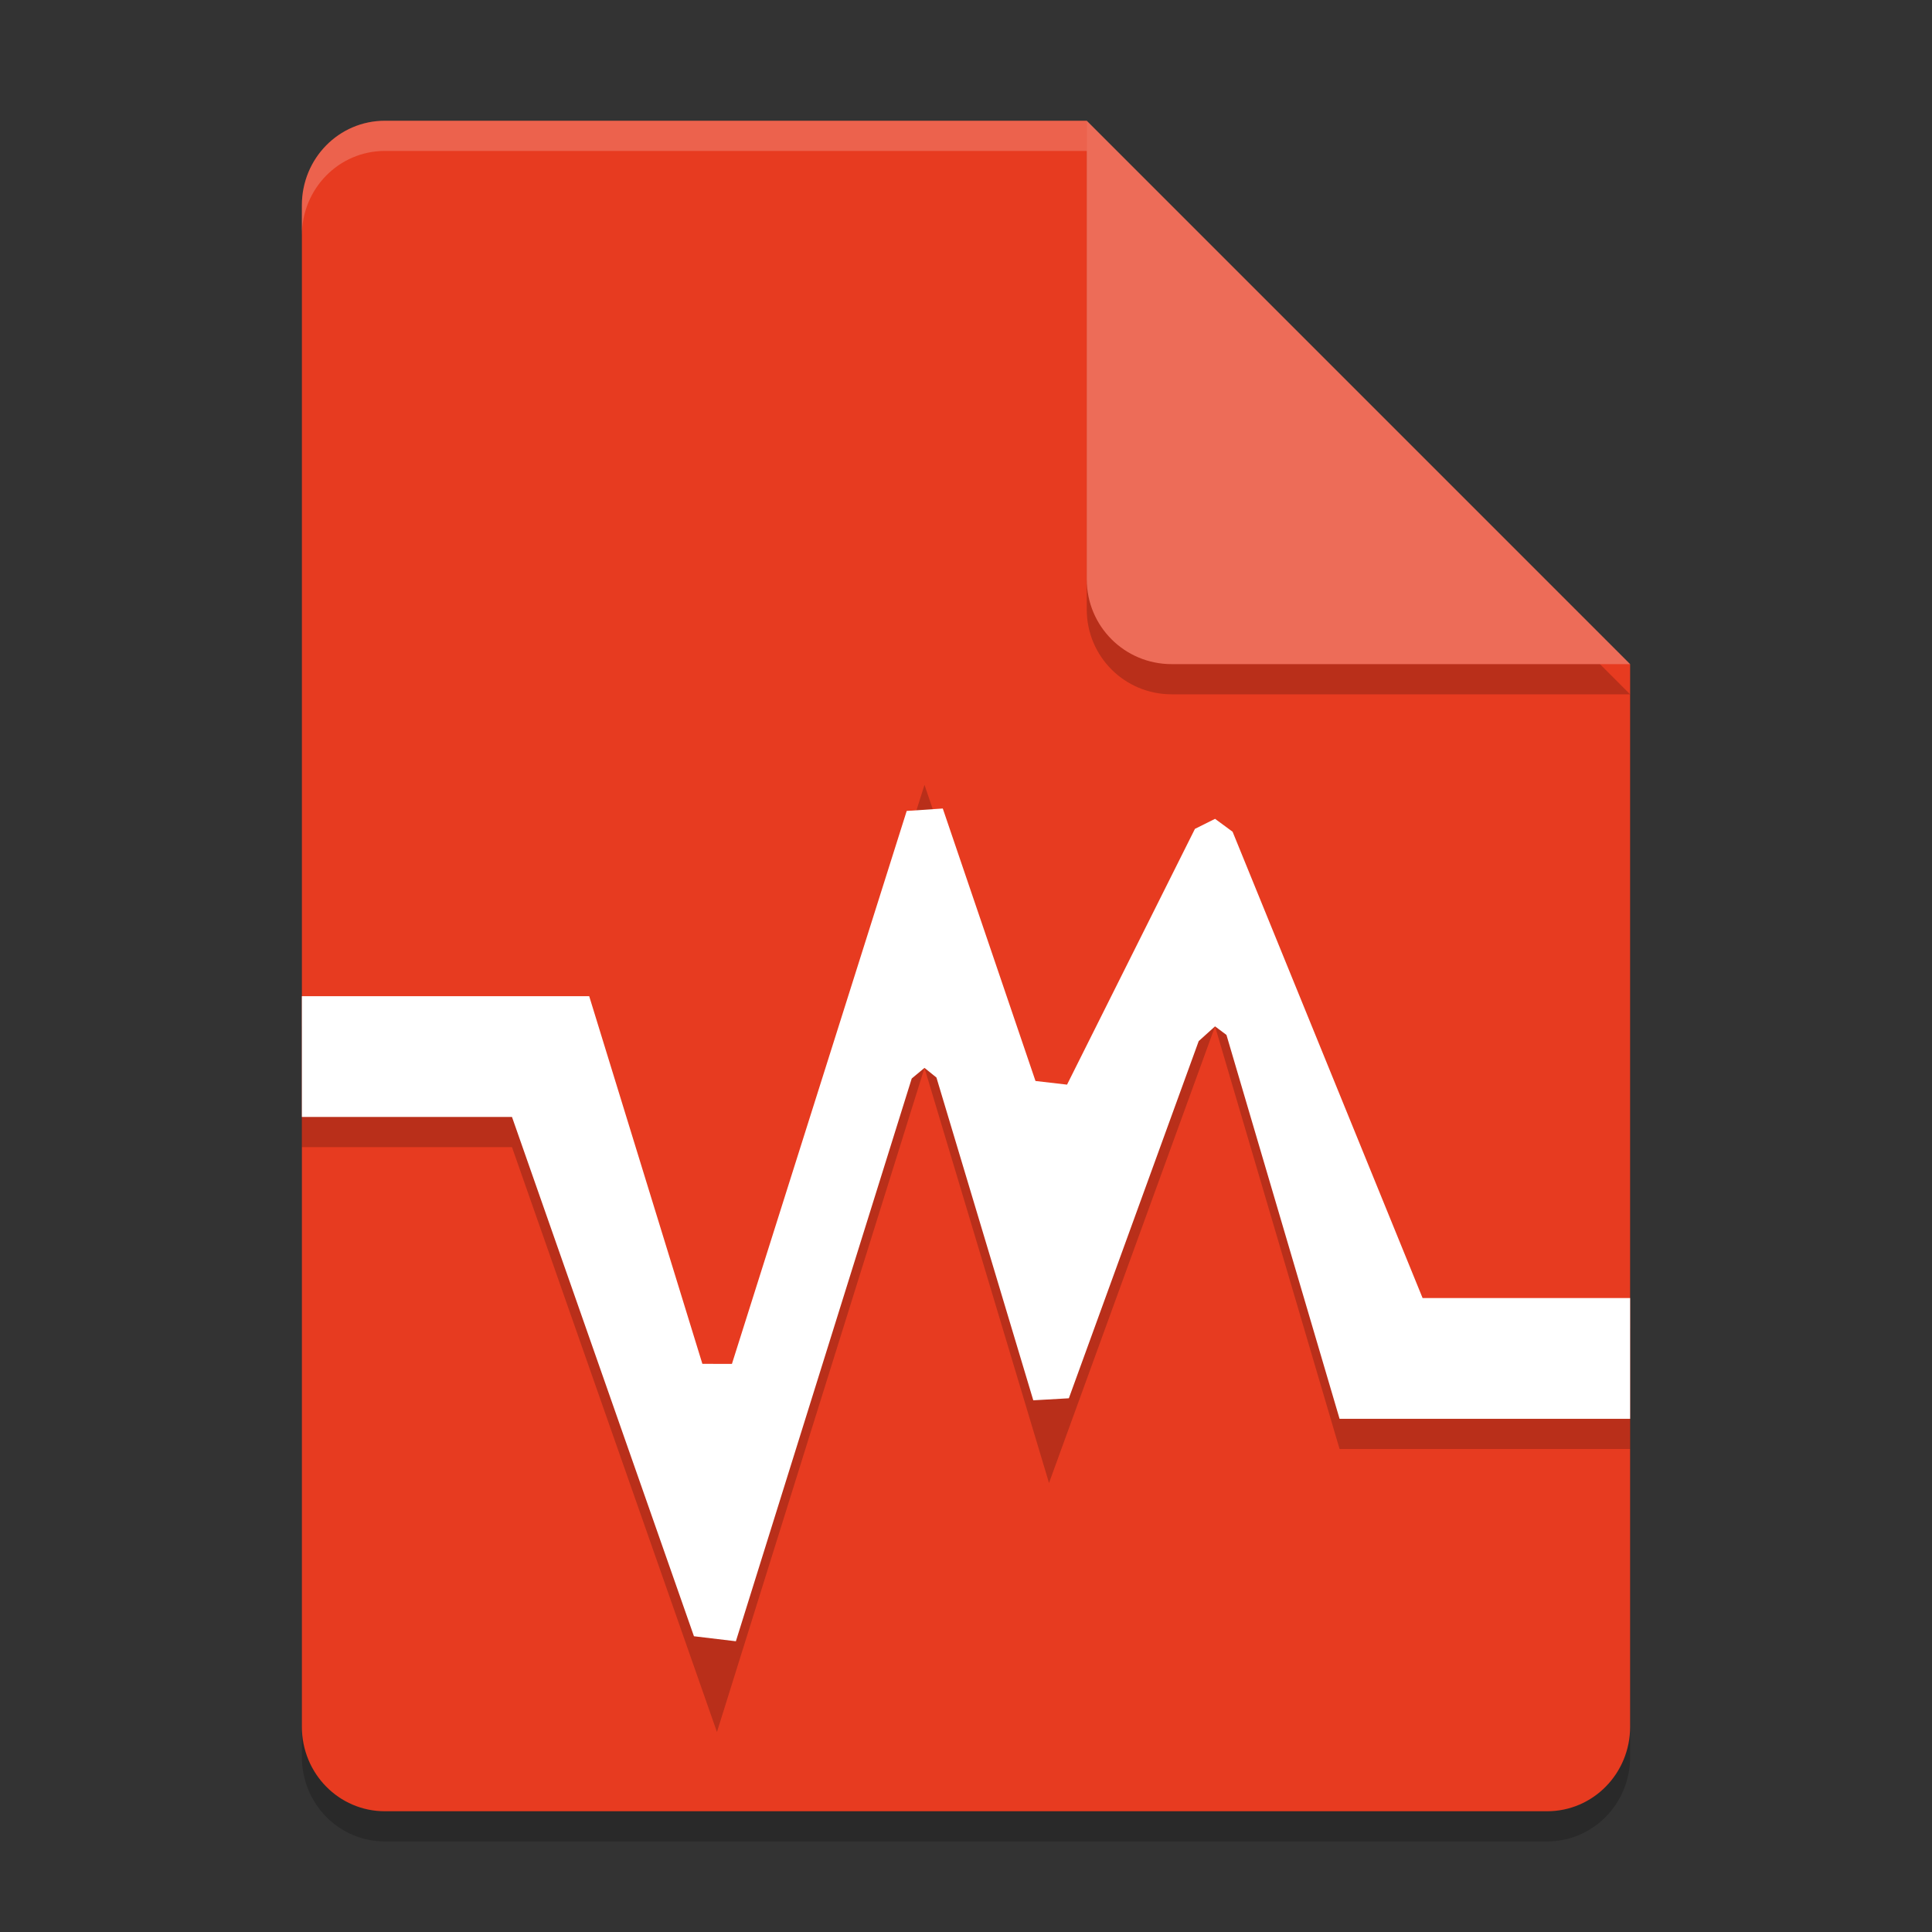 <?xml version="1.0" encoding="UTF-8" standalone="no"?>
<svg
   width="64"
   height="64"
   version="1.1"
   id="svg1721851"
   sodipodi:docname="virtualbox-vdi.svg"
   inkscape:version="1.1.2 (0a00cf5339, 2022-02-04)"
   xmlns:inkscape="http://www.inkscape.org/namespaces/inkscape"
   xmlns:sodipodi="http://sodipodi.sourceforge.net/DTD/sodipodi-0.dtd"
   xmlns="http://www.w3.org/2000/svg"
   xmlns:svg="http://www.w3.org/2000/svg">
  <rect width="100%" height="100%" fill="#333333" stroke="none"/>
  <defs
     id="defs1721855" />
  <sodipodi:namedview
     id="namedview1721853"
     pagecolor="#ffffff"
     bordercolor="#666666"
     borderopacity="1.0"
     inkscape:pageshadow="2"
     inkscape:pageopacity="0.0"
     inkscape:pagecheckerboard="0"
     showgrid="false"
     inkscape:zoom="12.921875"
     inkscape:cx="31.961306"
     inkscape:cy="32"
     inkscape:window-width="1920"
     inkscape:window-height="1051"
     inkscape:window-x="0"
     inkscape:window-y="29"
     inkscape:window-maximized="1"
     inkscape:current-layer="svg1721851" />
  <path
     style="opacity:0.2"
     d="M 12.75,5 C 11.226,5 10,6.249 10,7.8 v 50.4 c 0,1.55 1.226,2.8 2.75,2.8 h 38.5 C 52.772,61 54,59.75 54,58.2 V 23 L 40,19 36,5 Z"
     id="path1721837" />
  <path
     style="fill:#e73b20"
     d="M 12.75,4 C 11.226,4 10,5.249 10,6.8 v 50.4 c 0,1.55 1.226,2.8 2.75,2.8 h 38.5 C 52.772,60 54,58.75 54,57.2 V 22 L 40,18 36,4 Z"
     id="path1721839" />
  <path
     style="opacity:0.2"
     d="M 54,23 36,5 V 20.188 C 36,21.747 37.255,23 38.812,23 Z"
     id="path1721841" />
  <path
     style="fill:#ed6c58"
     d="M 54,22 36,4 V 19.188 C 36,20.747 37.255,22 38.812,22 Z"
     id="path1721843" />
  <path
     style="opacity:0.2;fill:#ffffff"
     d="M 12.75 4 C 11.226 4 10 5.25 10 6.801 L 10 7.801 C 10 6.25 11.226 5 12.75 5 L 36 5 L 36 4 L 12.75 4 z"
     id="path1721845" />
  <path
     style="opacity:0.2"
     d="M 30.625,26 23.75,47.75 19.518,34 H 10 v 4 h 6.96 l 6.79,19.375 6.875,-22 4.125,13.75 L 40.25,34 44.375,48 H 54 V 43.999 H 47.125 L 40.25,27.125 l -5.5,11 z"
     id="path1721847" />
  <path
     style="fill:#ffffff"
     d="m 30.036,26.863 v 0 l -5.79,18.318 -0.979,-0.002 v 0 L 19.518,33 H 10 v 4 h 6.96 l 6.028,17.203 v 0 L 24.377,54.369 30.202,35.727 30.625,35.375 l 0.396,0.32 3.208,10.692 v 0 l 1.178,-0.067 L 39.709,34.487 40.25,34 40.628,34.283 44.375,47 H 54 V 42.999 H 47.125 L 40.831,27.552 40.25,27.125 l -0.666,0.332 -4.237,8.473 -1.045,-0.121 v 0 l -3.071,-9.026 z"
     id="path1721849"
     sodipodi:nodetypes="ccccccccccccccccccccccccccccccccc" />
</svg>

